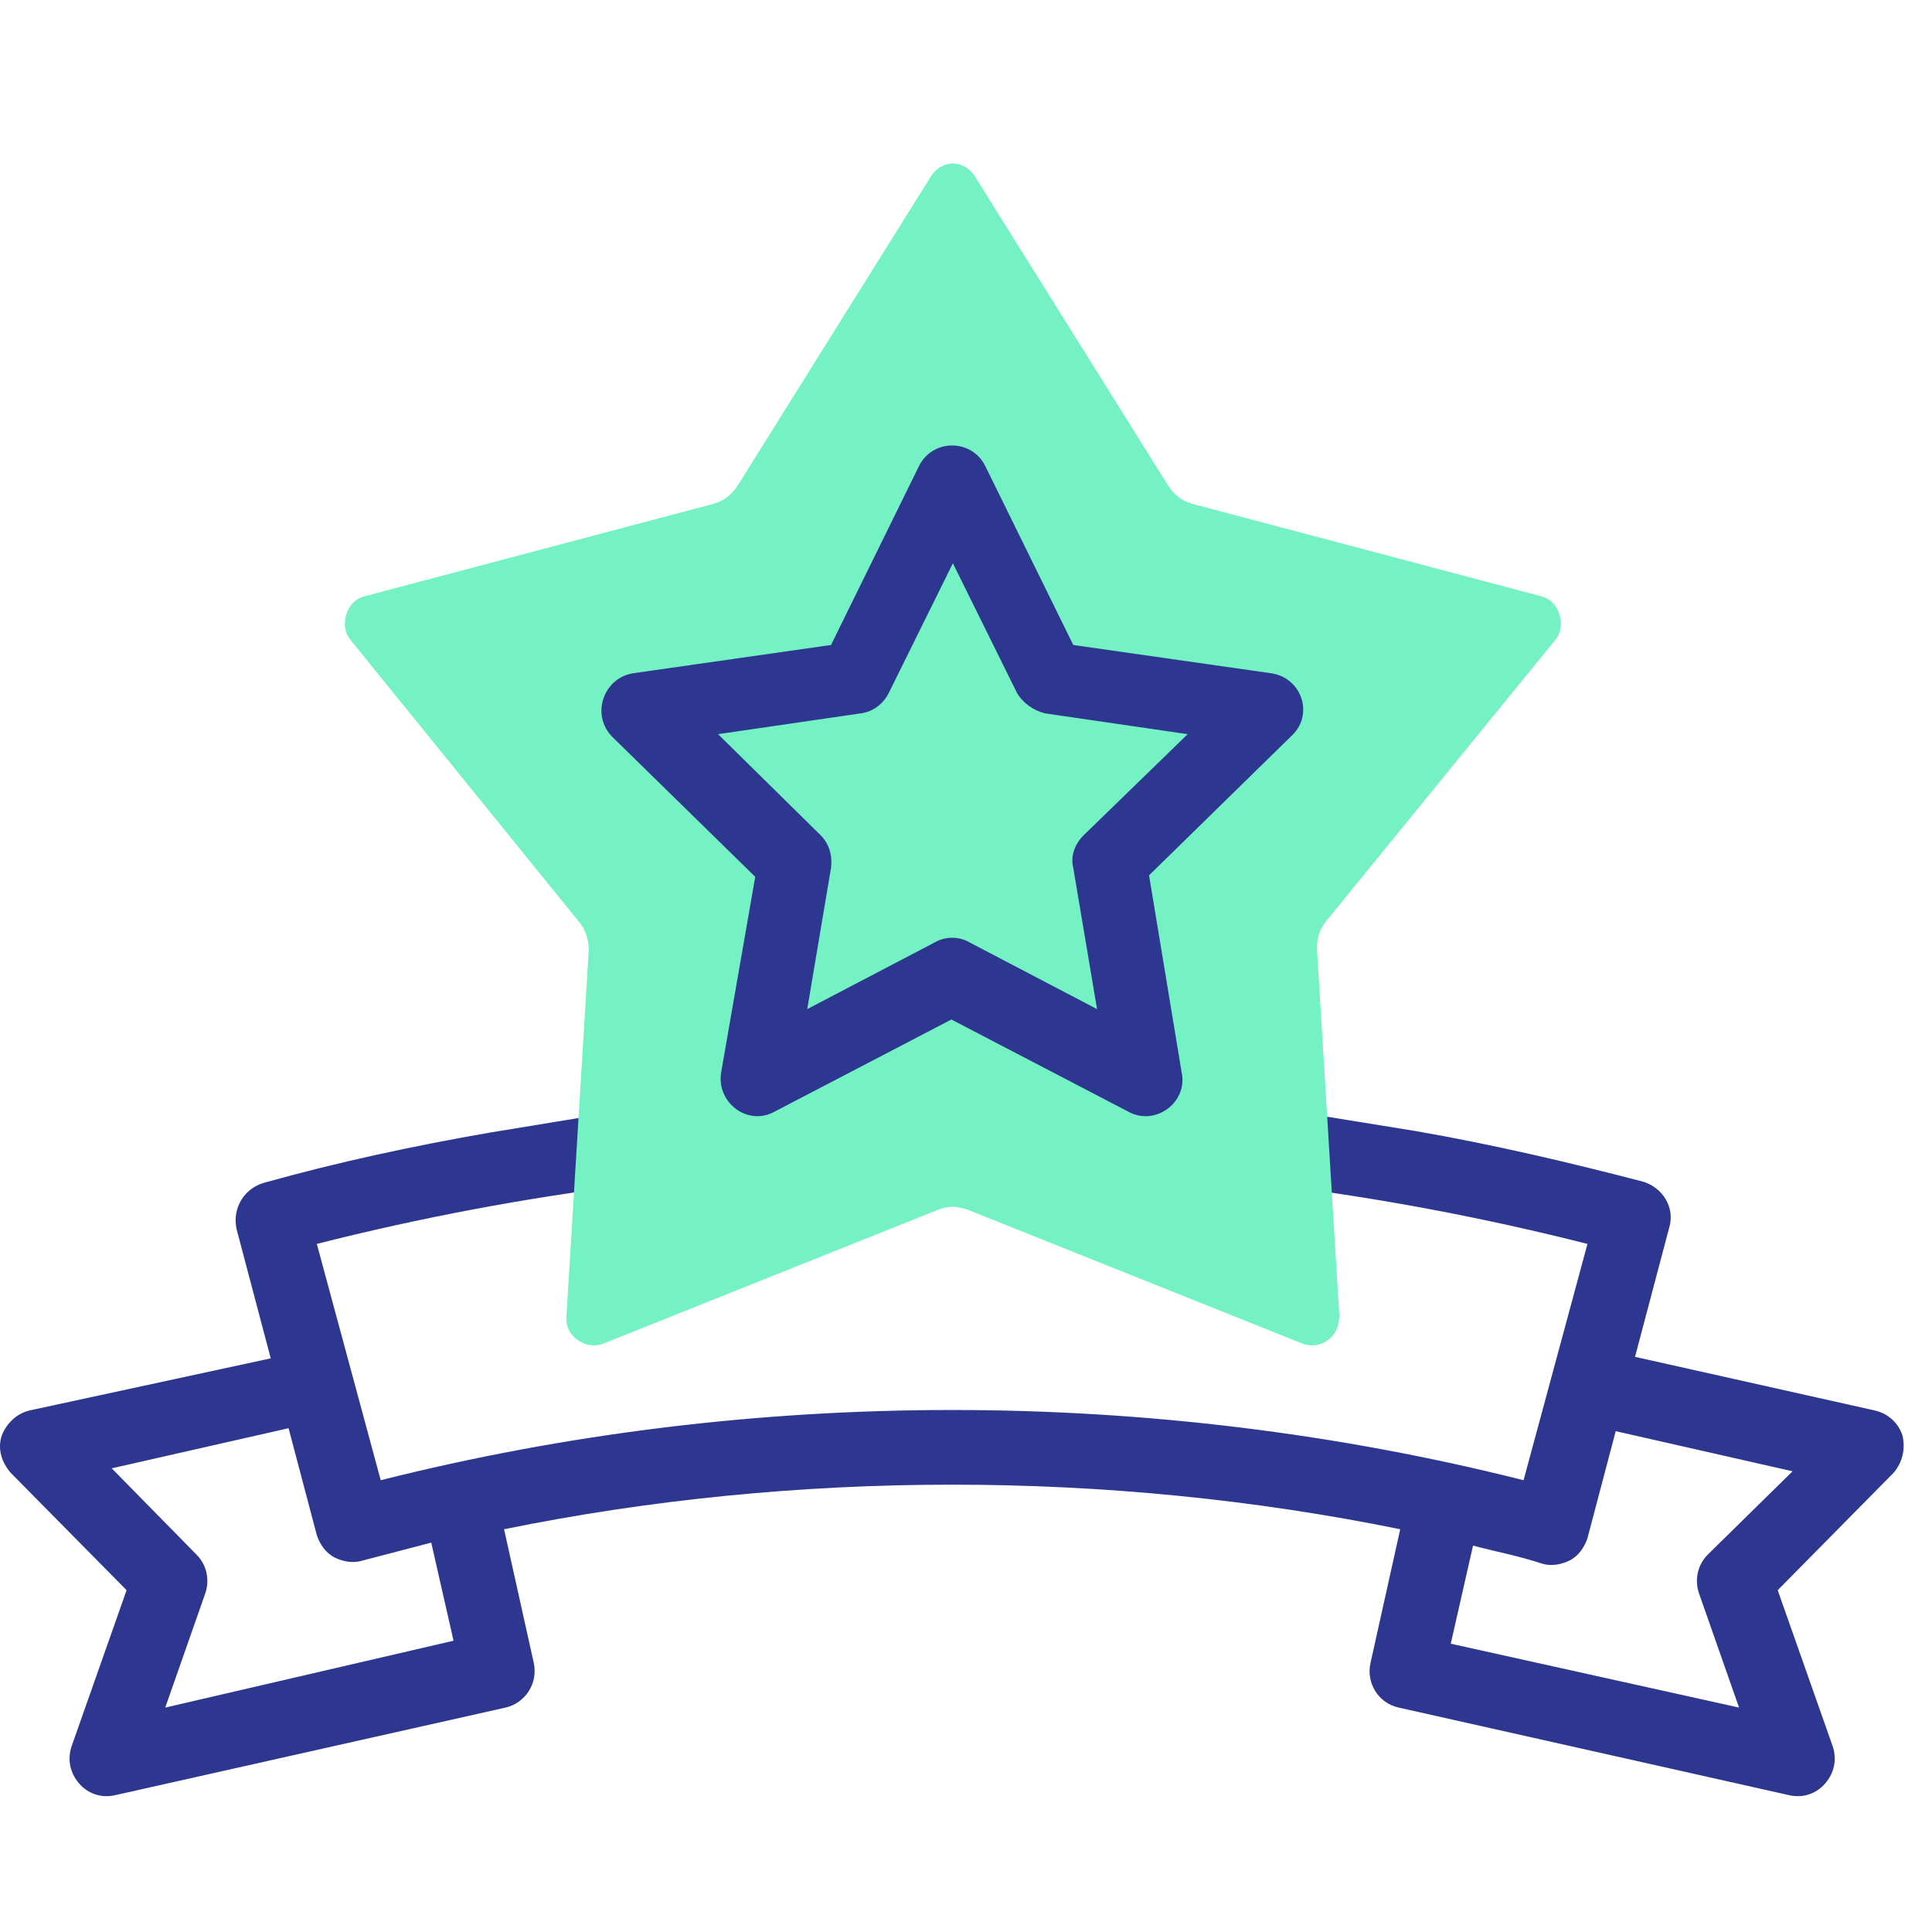 <svg width="128" height="128" viewBox="0 0 128 128" fill="none" xmlns="http://www.w3.org/2000/svg">
<path d="M126.048 95.114C125.753 94.228 125.064 93.637 124.177 93.44L108.325 89.895L110.59 81.329C110.984 80.049 110.196 78.671 108.817 78.277C103.894 76.997 98.873 75.816 93.753 74.929L87.057 73.846L75.833 72.763L70.91 72.468C69.137 72.369 67.365 72.369 65.593 72.271H60.67C58.897 72.271 57.125 72.369 55.353 72.468L50.43 72.763L39.107 73.945L32.51 75.028C27.39 75.914 22.368 76.997 17.445 78.376C16.165 78.769 15.377 80.049 15.673 81.428L17.937 89.994L1.987 93.44C1.1 93.637 0.411 94.326 0.116 95.114C-0.18 96 0.116 96.886 0.707 97.576L8.387 105.354L4.744 115.692C4.448 116.579 4.645 117.465 5.236 118.154C5.827 118.843 6.713 119.139 7.599 118.942L33.494 113.132C34.774 112.837 35.66 111.557 35.365 110.179L33.396 101.317C52.694 97.379 73.47 97.379 92.768 101.317L90.799 110.179C90.504 111.459 91.291 112.837 92.67 113.132L118.565 118.942C119.451 119.139 120.337 118.843 120.928 118.154C121.519 117.465 121.716 116.579 121.42 115.692L117.777 105.354L125.457 97.576C126.048 96.886 126.245 96 126.048 95.114ZM10.947 113.132L13.605 105.551C13.9 104.665 13.704 103.68 13.014 102.991L7.402 97.28L19.119 94.622L20.99 101.711C21.187 102.302 21.581 102.892 22.171 103.188C22.762 103.483 23.451 103.582 24.042 103.385C25.519 102.991 27.094 102.597 28.571 102.203L30.048 108.702L10.947 113.132ZM25.224 98.068L20.99 82.412C48.559 75.422 77.605 75.422 105.174 82.412L100.94 98.068C76.325 91.865 49.839 91.865 25.224 98.068ZM113.15 102.991C112.461 103.68 112.264 104.665 112.559 105.551L115.217 113.132L96.116 108.899L97.593 102.4C99.07 102.794 100.645 103.089 102.122 103.582C102.713 103.779 103.402 103.68 103.993 103.385C104.584 103.089 104.977 102.499 105.174 101.908L107.045 94.819L118.762 97.477L113.15 102.991Z" fill="#2E378F"/>
<path d="M103.009 42.437C103.599 41.748 103.402 40.96 103.304 40.665C103.205 40.369 102.91 39.68 102.024 39.483L78.984 33.379C78.295 33.182 77.802 32.788 77.409 32.197L64.609 11.717C64.116 10.929 63.427 10.831 63.132 10.831C62.836 10.831 62.147 10.929 61.655 11.717L48.855 32.197C48.461 32.788 47.968 33.182 47.279 33.379L24.239 39.483C23.353 39.68 23.058 40.369 22.959 40.665C22.861 40.96 22.664 41.748 23.255 42.437L38.418 61.145C38.812 61.637 39.008 62.326 39.008 62.917L37.532 87.138C37.433 88.123 38.024 88.615 38.319 88.812C38.615 89.009 39.205 89.305 39.993 89.009L62.147 80.148C62.442 80.049 62.738 79.951 63.132 79.951C63.427 79.951 63.821 80.049 64.116 80.148L86.27 89.009C87.058 89.305 87.648 89.009 87.944 88.812C88.239 88.615 88.732 88.123 88.732 87.138L87.255 62.917C87.255 62.819 87.255 62.819 87.255 62.72C87.255 62.129 87.452 61.538 87.846 61.046L103.009 42.437Z" fill="#74F2C4"/>
<path d="M84.202 44.603L71.107 42.732L65.297 30.917C64.411 29.046 61.753 29.046 60.867 30.917L55.057 42.732L41.962 44.603C39.993 44.898 39.107 47.36 40.584 48.837L50.036 58.092L47.771 71.089C47.476 73.058 49.544 74.634 51.316 73.649L63.033 67.545L74.75 73.649C76.522 74.634 78.688 73.058 78.294 71.089L76.128 57.994L85.581 48.739C87.057 47.36 86.27 44.898 84.202 44.603ZM71.796 55.336C71.205 55.926 70.91 56.714 71.107 57.502L72.682 66.856L64.214 62.425C63.525 62.031 62.639 62.031 61.95 62.425L53.482 66.856L55.057 57.502C55.156 56.714 54.959 55.926 54.368 55.336L47.574 48.64L57.027 47.262C57.814 47.163 58.504 46.671 58.897 45.883L63.131 37.317L67.365 45.883C67.759 46.572 68.448 47.065 69.236 47.262L78.688 48.64L71.796 55.336Z" fill="#2E378F"/>
</svg>
